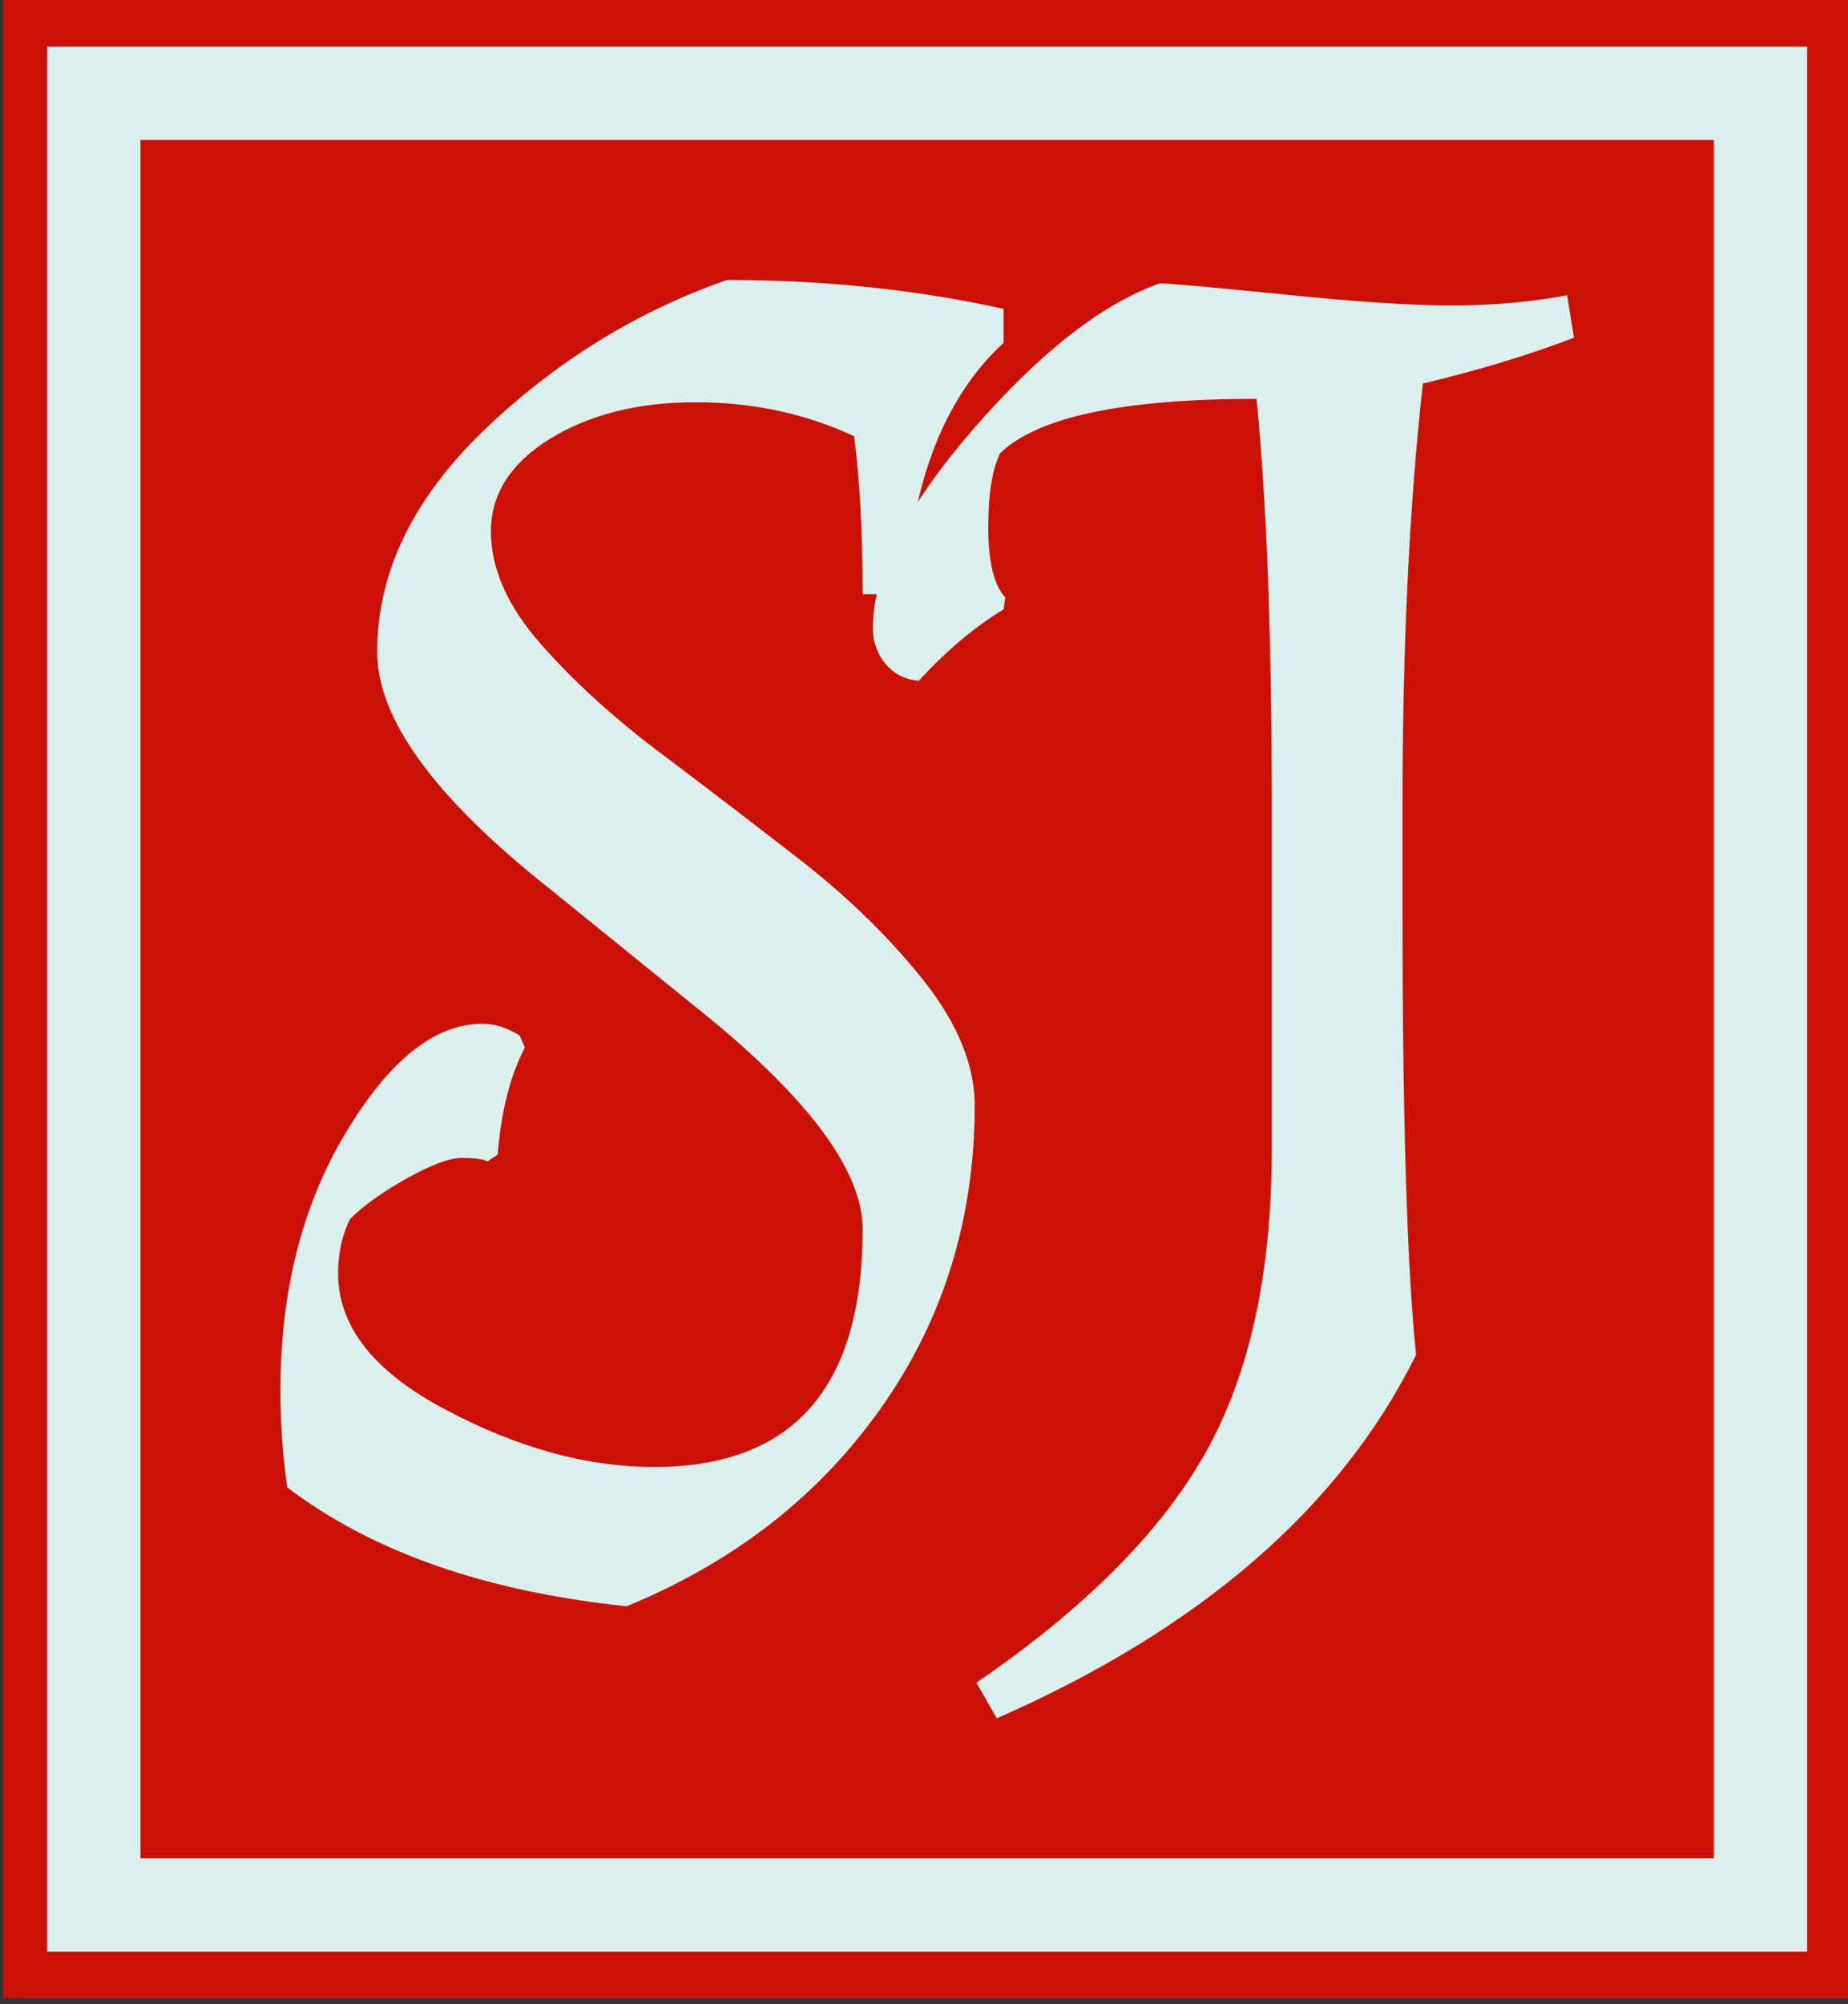 <svg xmlns="http://www.w3.org/2000/svg" version="1.1" xmlns:xlink="http://www.w3.org/1999/xlink" xmlns:svgjs="http://svgjs.dev/svgjs" width="1500" height="1626" viewBox="0 0 1500 1626"><rect x="0" y="0" width="1500" height="1626" fill="#333333" stroke="none"/><g transform="matrix(1,0,0,1,2.567,-2.301)"><svg viewBox="0 0 130 141" data-background-color="#dbefed" preserveAspectRatio="xMidYMid meet" height="1626" width="1500" xmlns="http://www.w3.org/2000/svg" xmlns:xlink="http://www.w3.org/1999/xlink"><g id="tight-bounds" transform="matrix(1,0,0,1,-0.222,0.199)"><svg viewBox="0 0 130.445 140.601" height="140.601" width="130.445"><g><svg viewBox="0 0 130.445 140.601" height="140.601" width="130.445"><g><svg viewBox="0 0 130.445 140.601" height="140.601" width="130.445"><g><path d="M0 140.601v-140.601h130.445v140.601z" fill="#cb1106" stroke="transparent" stroke-width="0" rx="0%" data-fill-palette-color="tertiary"></path><path d="M3.283 137.317v-134.034h123.878v134.034z" fill="#dbefed" stroke="transparent" stroke-width="0" rx="0%" data-fill-palette-color="quaternary"></path><path d="M9.85 130.751v-120.901h110.745v120.901z" fill="#cb1106" stroke="transparent" stroke-width="0" data-fill-palette-color="tertiary"></path></g><g transform="matrix(1,0,0,1,19.7,19.7)" id="textblocktransform"><svg viewBox="0 0 91.045 101.201" height="101.201" width="91.045" id="textblock"><g><svg viewBox="0 0 91.045 101.201" height="101.201" width="91.045"><g transform="matrix(1,0,0,1,0,0)"><svg width="91.045" viewBox="0.55 -33.3 38.1 42.35" height="101.201" data-palette-color="#dbefed"><path d="M0.55-0.6L0.55-0.6Q0.55-5 2.48-8.2 4.4-11.4 6.5-11.4L6.5-11.4Q7.05-11.4 7.6-11.05L7.6-11.05 7.75-10.7Q7.1-9.45 6.95-7.55L6.95-7.55 6.65-7.35Q6.45-7.45 5.9-7.45 5.35-7.45 4.28-6.85 3.2-6.25 2.6-5.65L2.6-5.65Q2.25-4.95 2.25-4.05L2.25-4.05Q2.25-1.7 5.43-0.03 8.6 1.65 11.55 1.65L11.55 1.65Q17.7 1.65 17.7-5.35L17.7-5.35Q17.7-8 12.65-12L12.65-12Q10.55-13.7 8.45-15.4L8.45-15.4Q3.4-19.4 3.4-22.35L3.4-22.35Q3.4-25.85 6.55-28.88 9.7-31.9 13.7-33.3L13.7-33.3Q18-33.3 21.85-32.45L21.85-32.45 21.85-31.45Q19.25-29.05 18.95-24.05L18.95-24.05 17.7-24.05Q17.7-26.7 17.45-28.7L17.45-28.7Q15.3-29.7 12.78-29.7 10.25-29.7 8.5-28.63 6.75-27.55 6.75-25.9 6.75-24.25 8.22-22.58 9.7-20.9 11.8-19.33 13.9-17.75 15.98-16.13 18.05-14.5 19.53-12.63 21-10.75 21-9L21-9Q21-4 18.25-0.1 15.5 3.8 10.75 5.75L10.75 5.75Q4.5 5.1 0.75 2.25L0.75 2.25Q0.55 0.85 0.55-0.6ZM33.6-17.75L33.6-17.75 33.6-14.8Q33.6-5.55 34-1.65L34-1.65Q30.65 5.1 21.65 9.05L21.65 9.05 21.05 8Q25.8 4.75 27.77 1.28 29.75-2.2 29.75-7.7L29.75-7.7 29.75-17.75Q29.75-25.3 29.3-29.8L29.3-29.8Q23.4-29.8 21.75-28.2L21.75-28.2Q21.4-27.5 21.4-26 21.4-24.5 21.9-23.95L21.9-23.95 21.85-23.6Q20.6-22.85 19.35-21.5L19.35-21.5Q18.75-21.55 18.37-22 18-22.45 18-23.05L18-23.05Q18-25.5 20.95-28.9 23.9-32.3 26.45-33.2L26.45-33.2Q26.85-33.2 30.05-32.88 33.25-32.55 35.05-32.55 36.85-32.55 38.45-32.85L38.45-32.85 38.65-31.6Q36.7-30.85 34.2-30.25L34.2-30.25Q33.6-24.85 33.6-17.75Z" opacity="1" transform="matrix(1,0,0,1,0,0)" fill="#dbefed" class="wordmark-text-0" data-fill-palette-color="quaternary" id="text-0"></path></svg></g></svg></g></svg></g></svg></g><g></g></svg></g><defs></defs></svg><rect width="130.445" height="140.601" fill="none" stroke="none" visibility="hidden"></rect></g></svg></g></svg>